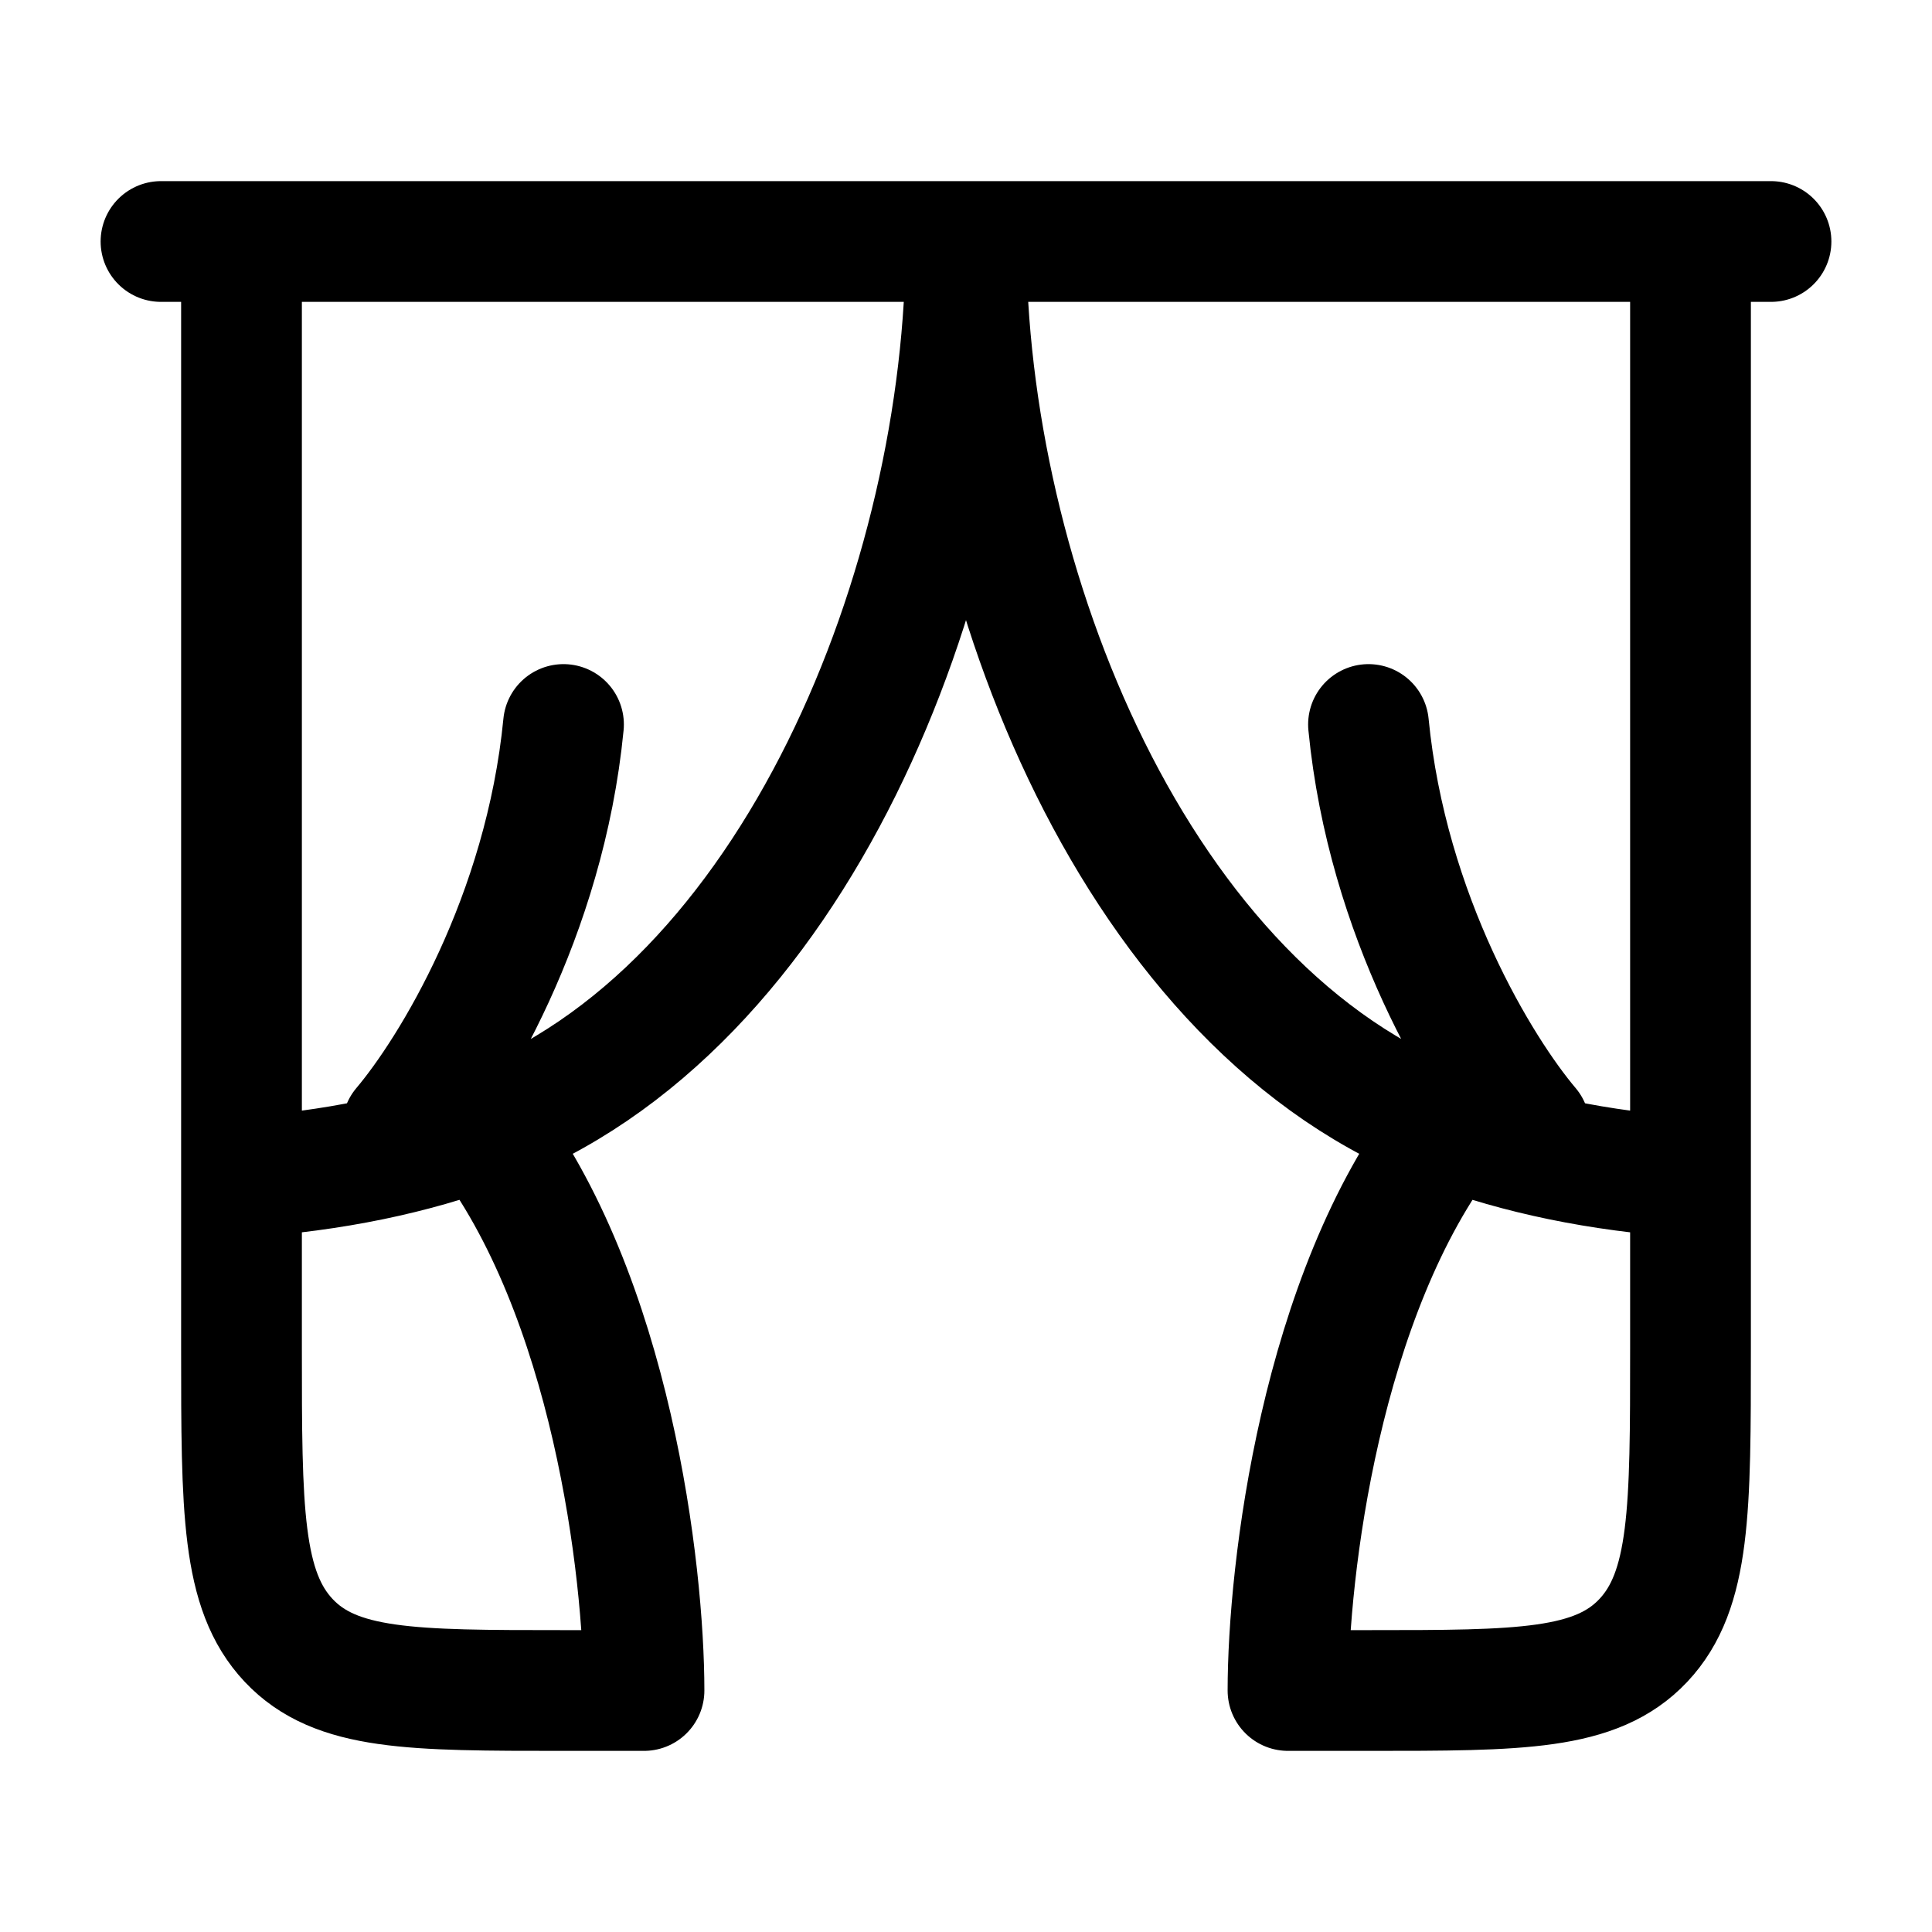 <svg xmlns="http://www.w3.org/2000/svg" width="1em" height="1em" viewBox="0 0 24 24"><path fill="none" stroke="currentColor" stroke-linecap="round" stroke-linejoin="round" stroke-width="1.5" d="M22 3H2m3 11c.598-.707 1.767-2.606 2-5m12 5c-.599-.707-1.767-2.606-2-5M3 3v11.625m0 0v2.125c0 2.003 0 3.005.586 3.628C4.172 21 5.114 21 7 21h1c0-1.469-.4-4.922-2-6.985m-3 .61c1.148-.077 2.141-.29 3-.61m0 0c3.88-1.44 6-6.8 6-11.015m9 0v11.625m0 0v2.125c0 2.003 0 3.005-.586 3.628C19.828 21 18.886 21 17 21h-1c0-1.469.4-4.922 2-6.985m3 .61c-1.148-.077-2.141-.29-3-.61m0 0c-3.88-1.44-6-6.8-6-11.015" color="currentColor"/></svg>
